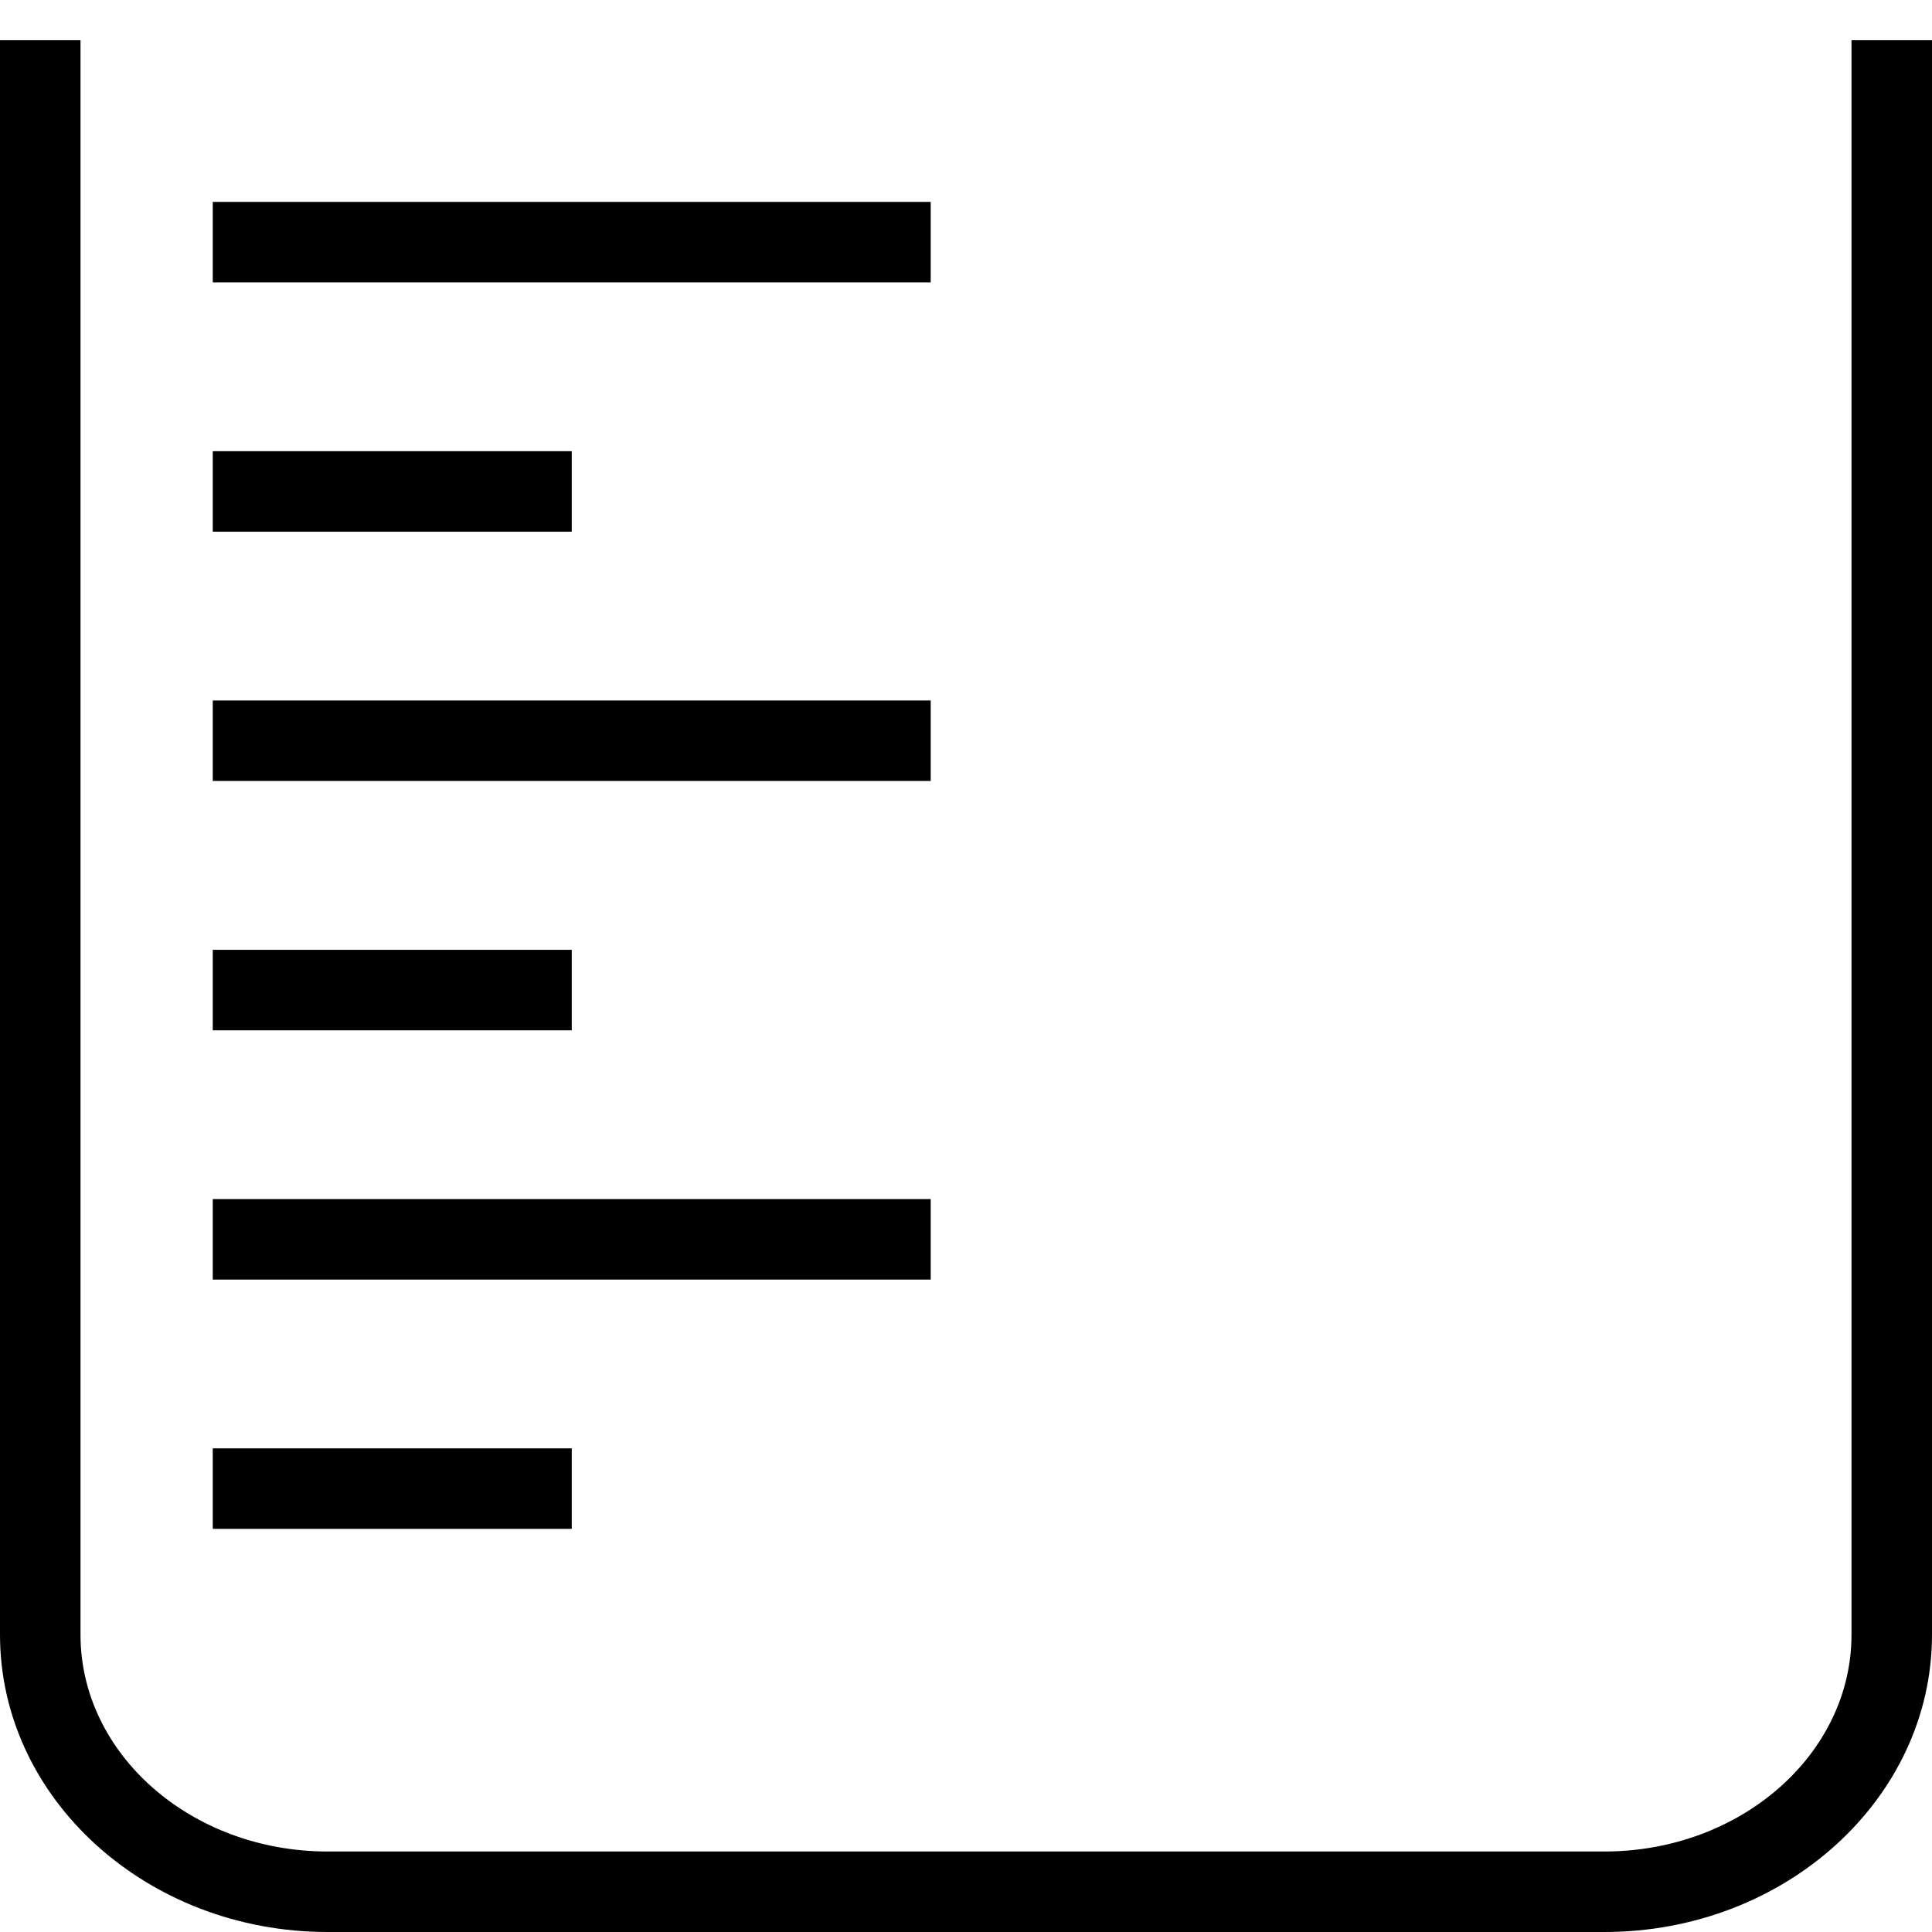<?xml version="1.0" encoding="utf-8"?>
<!-- Generator: Adobe Illustrator 16.0.0, SVG Export Plug-In . SVG Version: 6.00 Build 0)  -->
<!DOCTYPE svg PUBLIC "-//W3C//DTD SVG 1.1//EN" "http://www.w3.org/Graphics/SVG/1.1/DTD/svg11.dtd">
<svg version="1.1" id="Layer_1" xmlns="http://www.w3.org/2000/svg" xmlns:xlink="http://www.w3.org/1999/xlink" x="0px" y="0px"
	 width="48px" height="48px" viewBox="0 0 48 48" enable-background="new 0 0 48 48" xml:space="preserve">
<g>
	<path d="M39.861,48H8.139C3.651,48,0,44.687,0,40.613V1h2v39.613C2,43.584,4.754,46,8.139,46h31.722C43.246,46,46,43.584,46,40.613
		V1h2v39.613C48,44.687,44.349,48,39.861,48z"/>
	<rect x="5.286" y="5.016" width="17.837" height="2"/>
	<rect x="5.286" y="11.21" width="8.919" height="2"/>
	<rect x="5.286" y="17.403" width="17.837" height="2"/>
	<rect x="5.286" y="23.598" width="8.919" height="2"/>
	<rect x="5.286" y="29.791" width="17.837" height="2"/>
	<rect x="5.286" y="35.984" width="8.919" height="2"/>
</g>
</svg>
